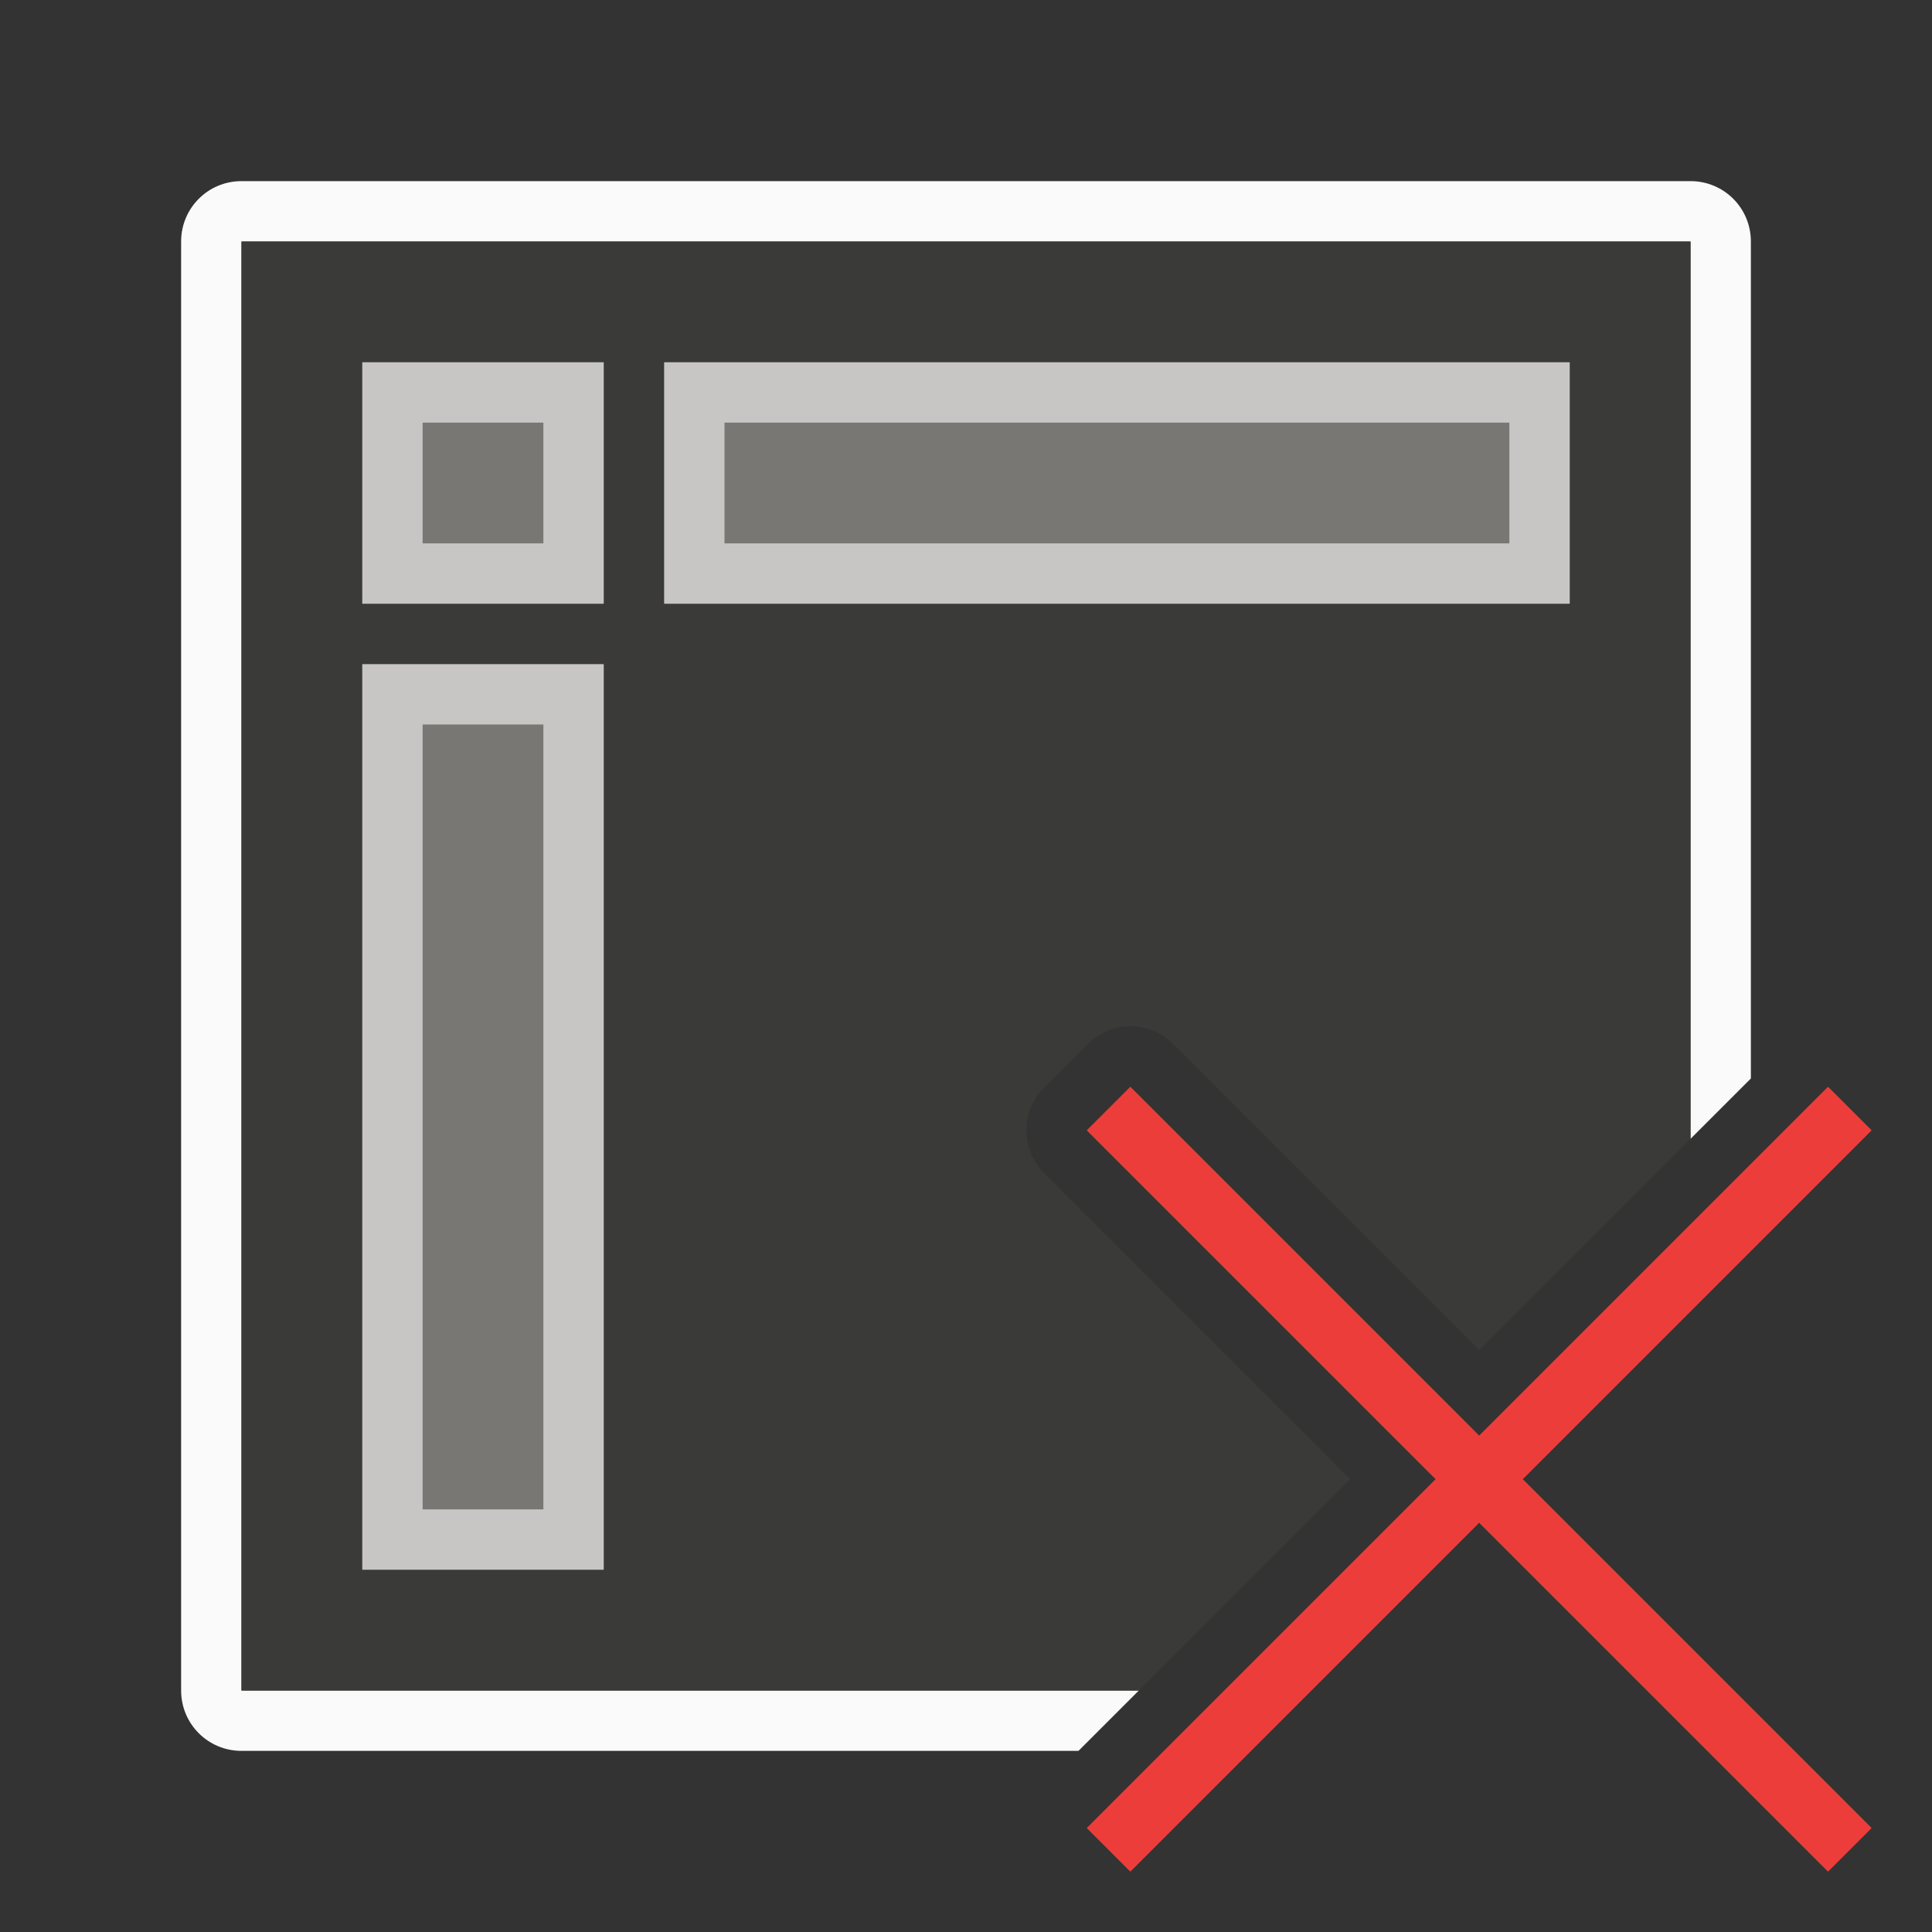<svg viewBox="0 0 32 32" xmlns="http://www.w3.org/2000/svg"><rect x="0" y="0" width="32" height="32" fill="#333333" stroke="none"/><path d="m4 3c-.554 0-1 .446-1 1v24c0 .554.446 1 1 1h13.863l1-1h-14.863v-24h24v14.863l1-1v-13.863c0-.554-.446-1-1-1z" fill="#fafafa"/><path d="m4 4v24h14.863l3.5-3.5-5.07-5.07c-.39-.391-.39-1.023 0-1.414l.723-.723c.183-.184.431-.29.691-.295.271-.004.532.103.723.295l5.07 5.07 3.5-3.5v-14.863z" fill="#3a3a38"/><g fill="#c8c6c4"><path d="m11 6h15v4h-15z"/><path d="m11-10h15v4h-15z" transform="rotate(90)"/><path d="m6 6h4v4h-4z"/><g fill="#797774"><path d="m12 7h13v2h-13z" stroke-width=".658"/><path d="m7 25v-13h2v13z" stroke-width=".658"/><path d="m7 9v-2h2v2z" stroke-width=".258"/></g></g><path d="m30.278 18-5.778 5.778-5.778-5.778-.722.722 5.778 5.778-5.778 5.778.722.722 5.778-5.778 5.778 5.778.722-.722-5.778-5.778 5.778-5.778z" fill="#ed3d3b"/></svg>